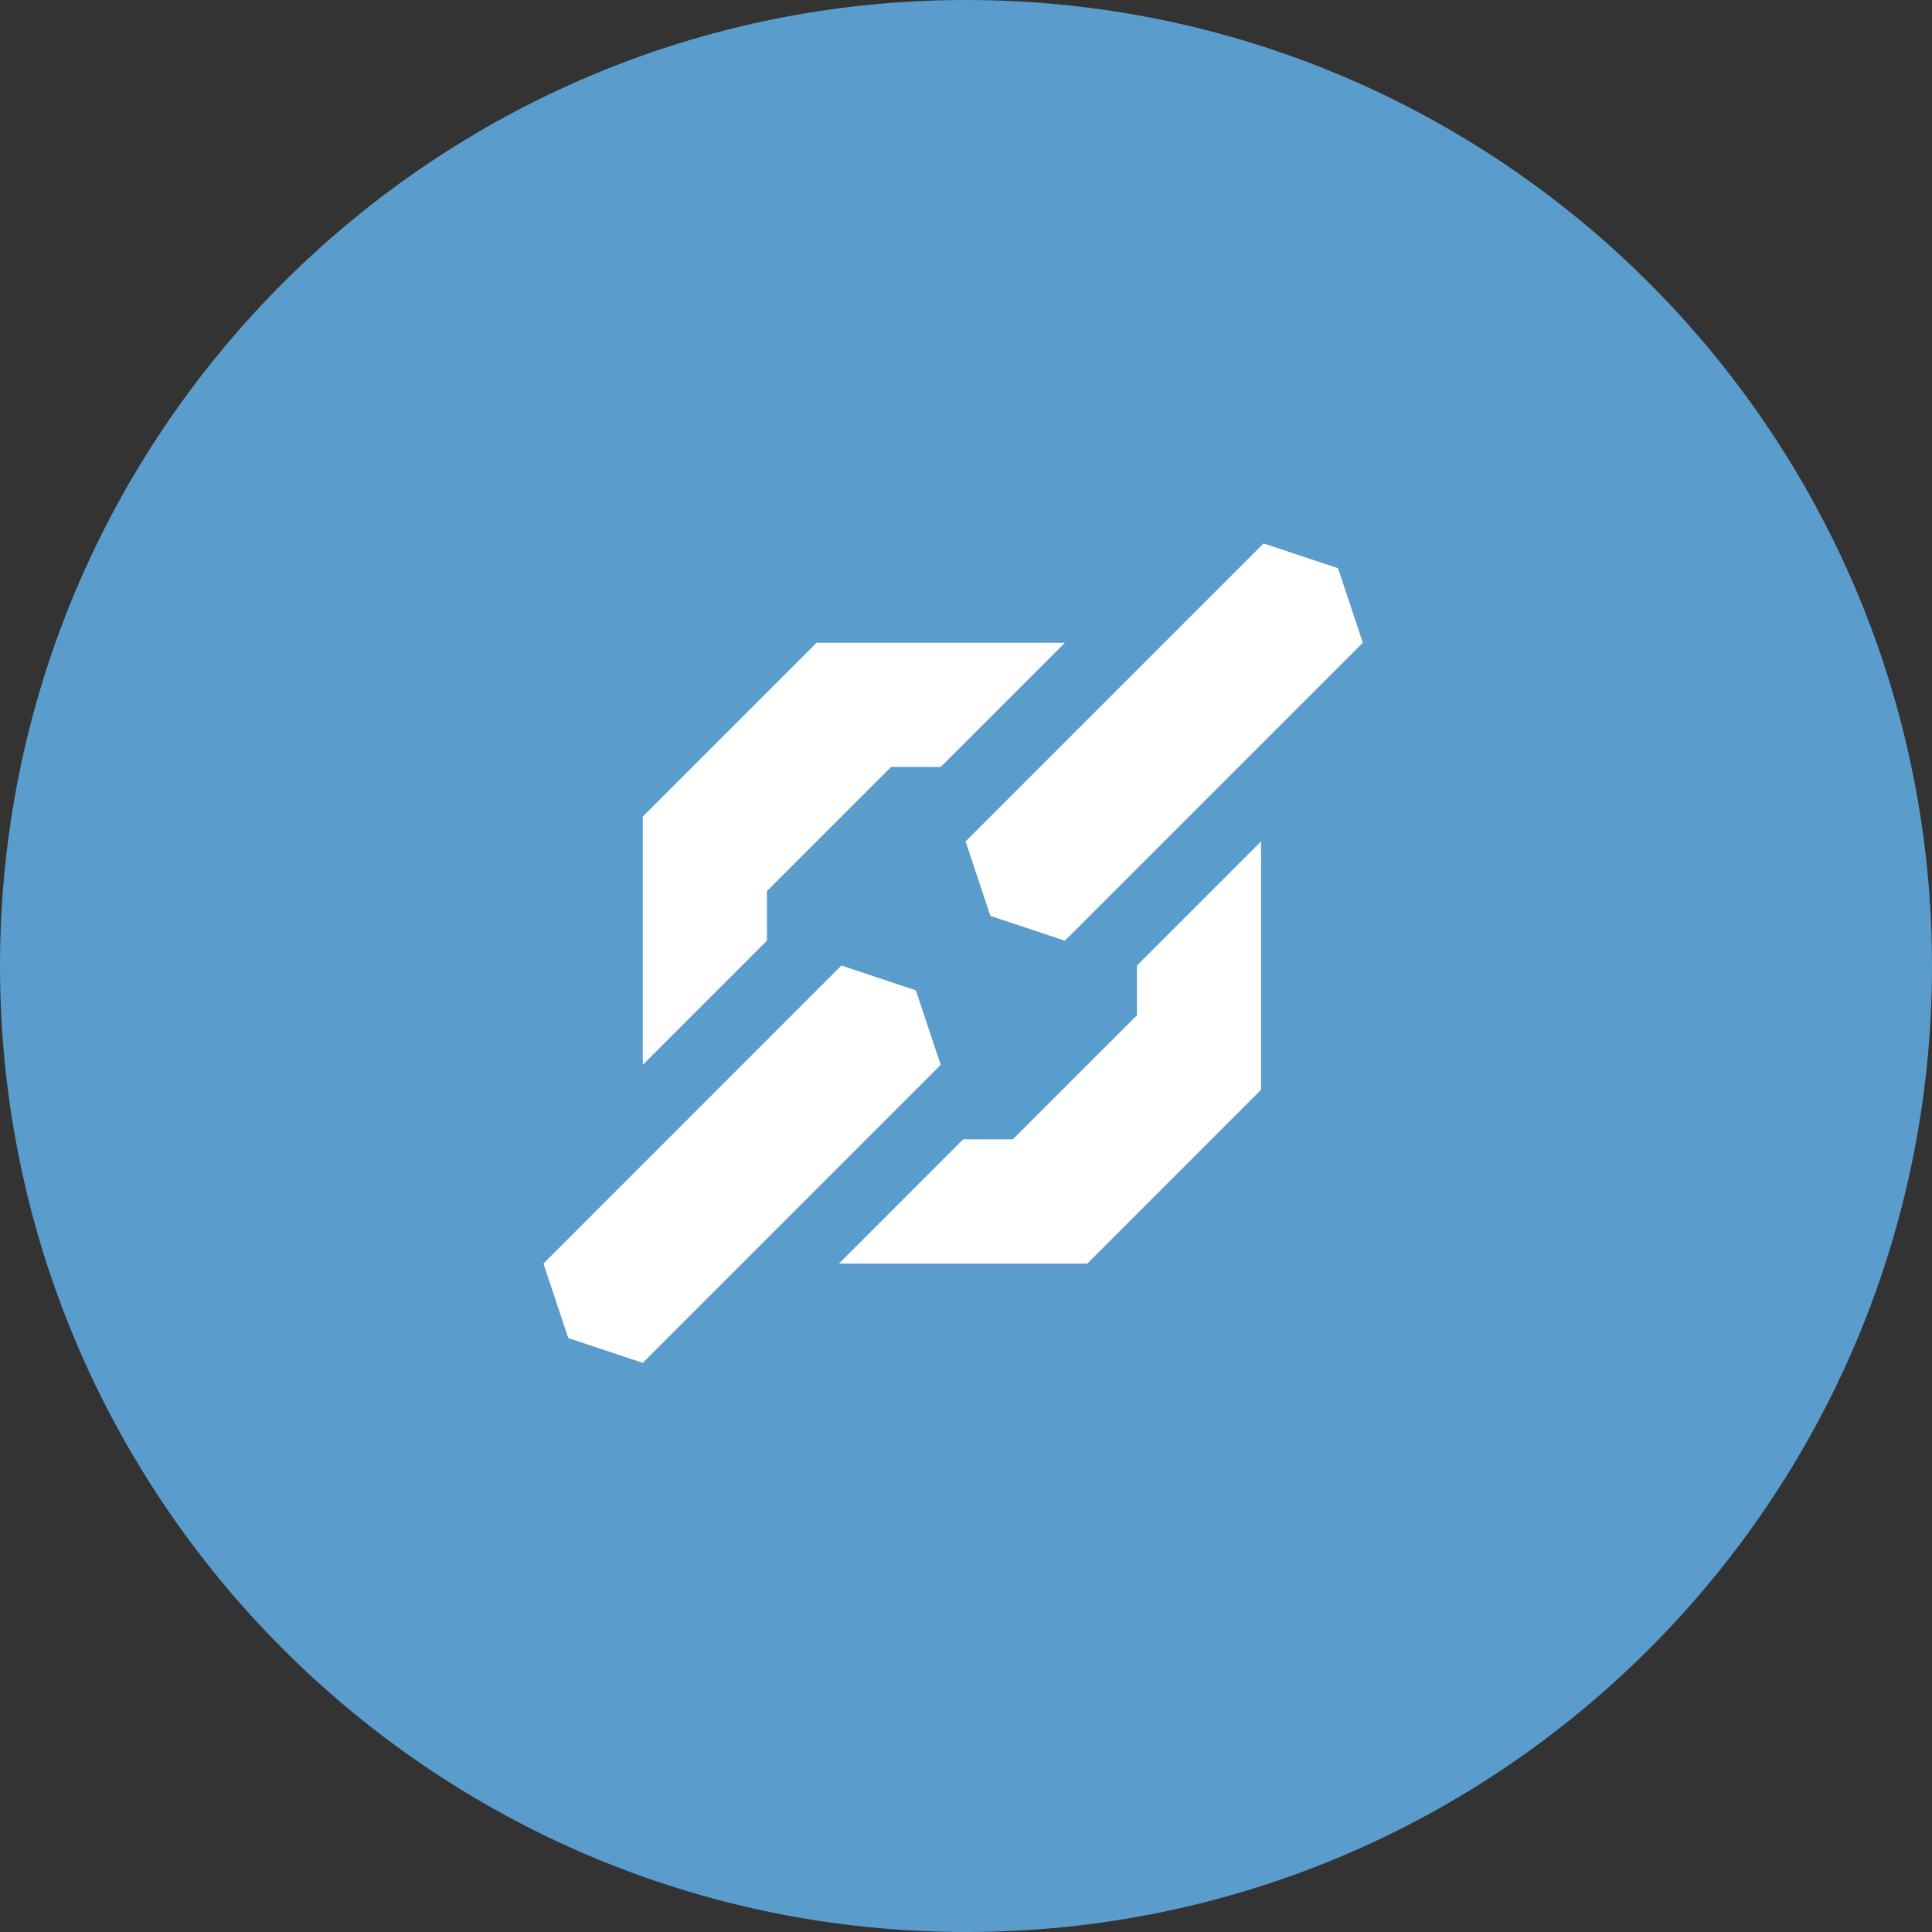 <?xml version="1.0" encoding="utf-8"?>
<!-- Generator: Adobe Illustrator 15.1.0, SVG Export Plug-In . SVG Version: 6.00 Build 0)  -->
<!DOCTYPE svg PUBLIC "-//W3C//DTD SVG 1.1//EN" "http://www.w3.org/Graphics/SVG/1.1/DTD/svg11.dtd">
<svg version="1.1" id="Layer_1" xmlns="http://www.w3.org/2000/svg" xmlns:xlink="http://www.w3.org/1999/xlink" x="0px" y="0px"
	 width="31.996px" height="31.996px" viewBox="0 0 31.996 31.996" enable-background="new 0 0 31.996 31.996" xml:space="preserve">
<rect x="0" y="0" width="31.996" height="31.996" fill="#333333" stroke="none"/>
<path fill-rule="evenodd" clip-rule="evenodd" fill="#5A9CCC" d="M15.998,0c8.835,0,15.998,7.163,15.998,15.998
	c0,8.835-7.163,15.998-15.998,15.998C7.163,31.996,0,24.833,0,15.998C0,7.163,7.163,0,15.998,0z"/>
<g>
	<g>
		<path fill-rule="evenodd" clip-rule="evenodd" fill="#FFFFFF" d="M12.701,14.757l2.056-2.056h0.823l2.056-2.056h-4.112
			l-2.879,2.878v4.112l2.056-2.056V14.757z M18.83,16.813l-2.057,2.056h-0.822l-2.056,2.057h4.112l2.878-2.879v-4.112l-2.056,2.056
			V16.813z M16.402,15.168l1.233,0.411l4.935-4.935l-0.411-1.234L20.926,9l-4.935,4.935L16.402,15.168z M15.168,16.402l-1.233-0.412
			L9,20.926l0.411,1.233l1.233,0.411l4.935-4.935L15.168,16.402z"/>
	</g>
</g>
</svg>
